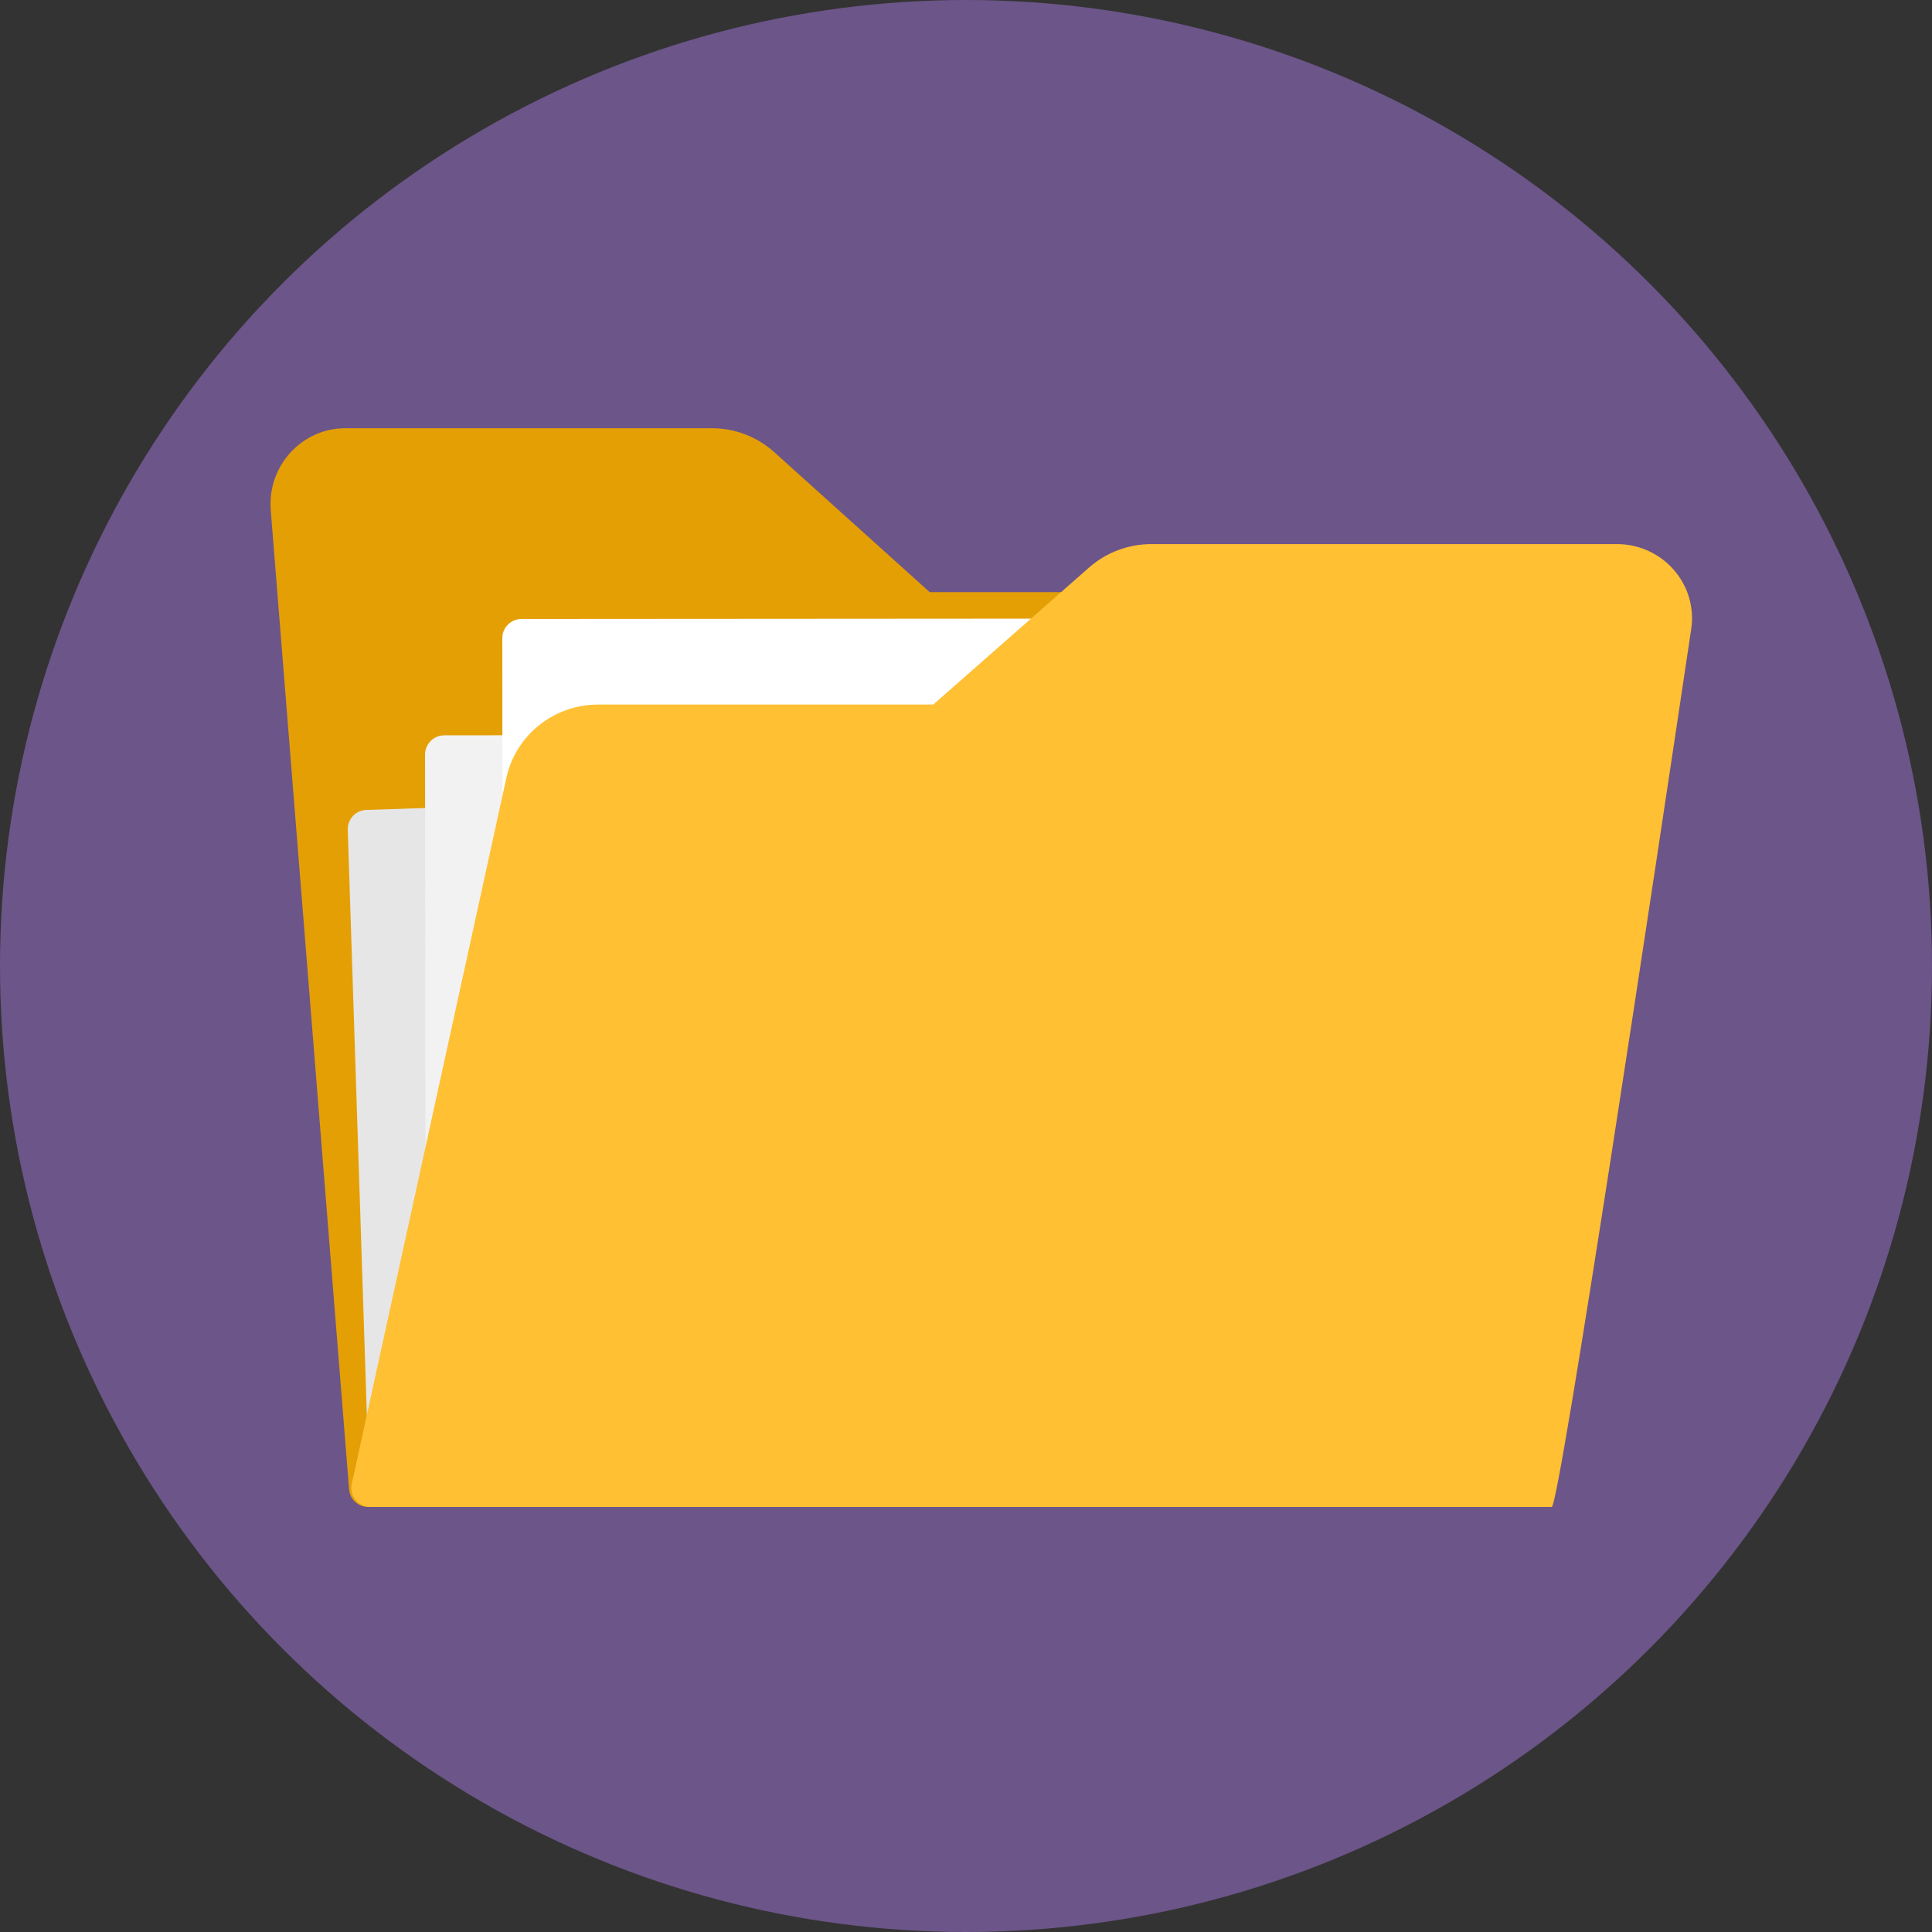<?xml version="1.0" encoding="UTF-8"?>
<svg width="50px" height="50px" viewBox="0 0 50 50" version="1.1" xmlns="http://www.w3.org/2000/svg" xmlns:xlink="http://www.w3.org/1999/xlink">
    <rect x="0" y="0" width="50" height="50" fill="#333333" stroke="none"/>
    <!-- Generator: Sketch 49.3 (51167) - http://www.bohemiancoding.com/sketch -->
    <title>general-documentations</title>
    <desc>Created with Sketch.</desc>
    <defs></defs>
    <g id="Desctop" stroke="none" stroke-width="1" fill="none" fill-rule="evenodd">
        <g id="Developers" transform="translate(-410, -2530)">
            <g id="Documentation" transform="translate(165, 2500)">
                <g id="Icon" transform="translate(245, 30)">
                    <g id="Icons/general-documentations">
                        <g id="Group-5">
                            <circle id="Oval" fill="#6C5589" fill-rule="nonzero" cx="25" cy="25" r="25"></circle>
                            <g id="Group-13" transform="translate(7, 11)">
                                <path d="M32.557,4.801 C32.545,4.535 32.329,4.325 32.066,4.325 L17.061,4.325 L13.039,0.703 C12.594,0.303 12.02,0.082 11.426,0.082 L1.941,0.082 C0.807,0.082 -0.085,1.061 0.007,2.205 L2.033,27.525 C2.044,27.79 2.26,28 2.523,28 L32.078,28 L32.557,4.801 Z" id="Fill-1" fill="#E49F05"></path>
                                <path d="M30.939,9 L2.473,9.962 C2.203,9.971 1.992,10.201 2,10.476 L2.556,27.519 C2.565,27.793 2.791,28.009 3.061,28 L31.527,27.038 C31.797,27.029 32.009,26.799 32,26.524 L31.444,9.481 C31.435,9.206 31.209,8.991 30.939,9" id="Fill-4" fill="#E6E6E6"></path>
                                <path d="M33.484,8 L4.497,8.03 C4.223,8.031 4,8.253 4,8.527 L4.019,25.506 C4.019,25.779 4.242,26 4.516,26 L30.011,25.969 C30.285,25.969 30.508,25.747 30.508,25.473 L30.489,8.495 C30.489,8.221 30.266,8 29.992,8" id="Fill-6" fill="#F2F2F2"></path>
                                <path d="M35.502,5 L6.498,5.019 C6.223,5.019 6,5.24 6,5.515 L6.011,22.504 C6.011,22.779 6.234,23 6.509,23 L32.071,22.981 C32.347,22.981 32.569,22.759 32.569,22.485 L36,5.496 C36,5.221 35.777,5 35.502,5" id="Fill-8" fill="#FFFFFF"></path>
                                <path d="M34.844,3.081 L22.799,3.081 C22.203,3.081 21.628,3.297 21.183,3.689 L17.153,7.234 L8.481,7.234 C7.337,7.234 6.347,8.023 6.105,9.129 L2.1,27.419 C2.072,27.562 2.11,27.71 2.203,27.823 C2.296,27.935 2.436,28 2.583,28 L33.159,28 C33.356,28 35.858,11.373 36.768,5.282 C36.942,4.121 36.031,3.081 34.844,3.081" id="Fill-10" fill="#FFC033"></path>
                            </g>
                        </g>
                    </g>
                </g>
            </g>
        </g>
    </g>
</svg>